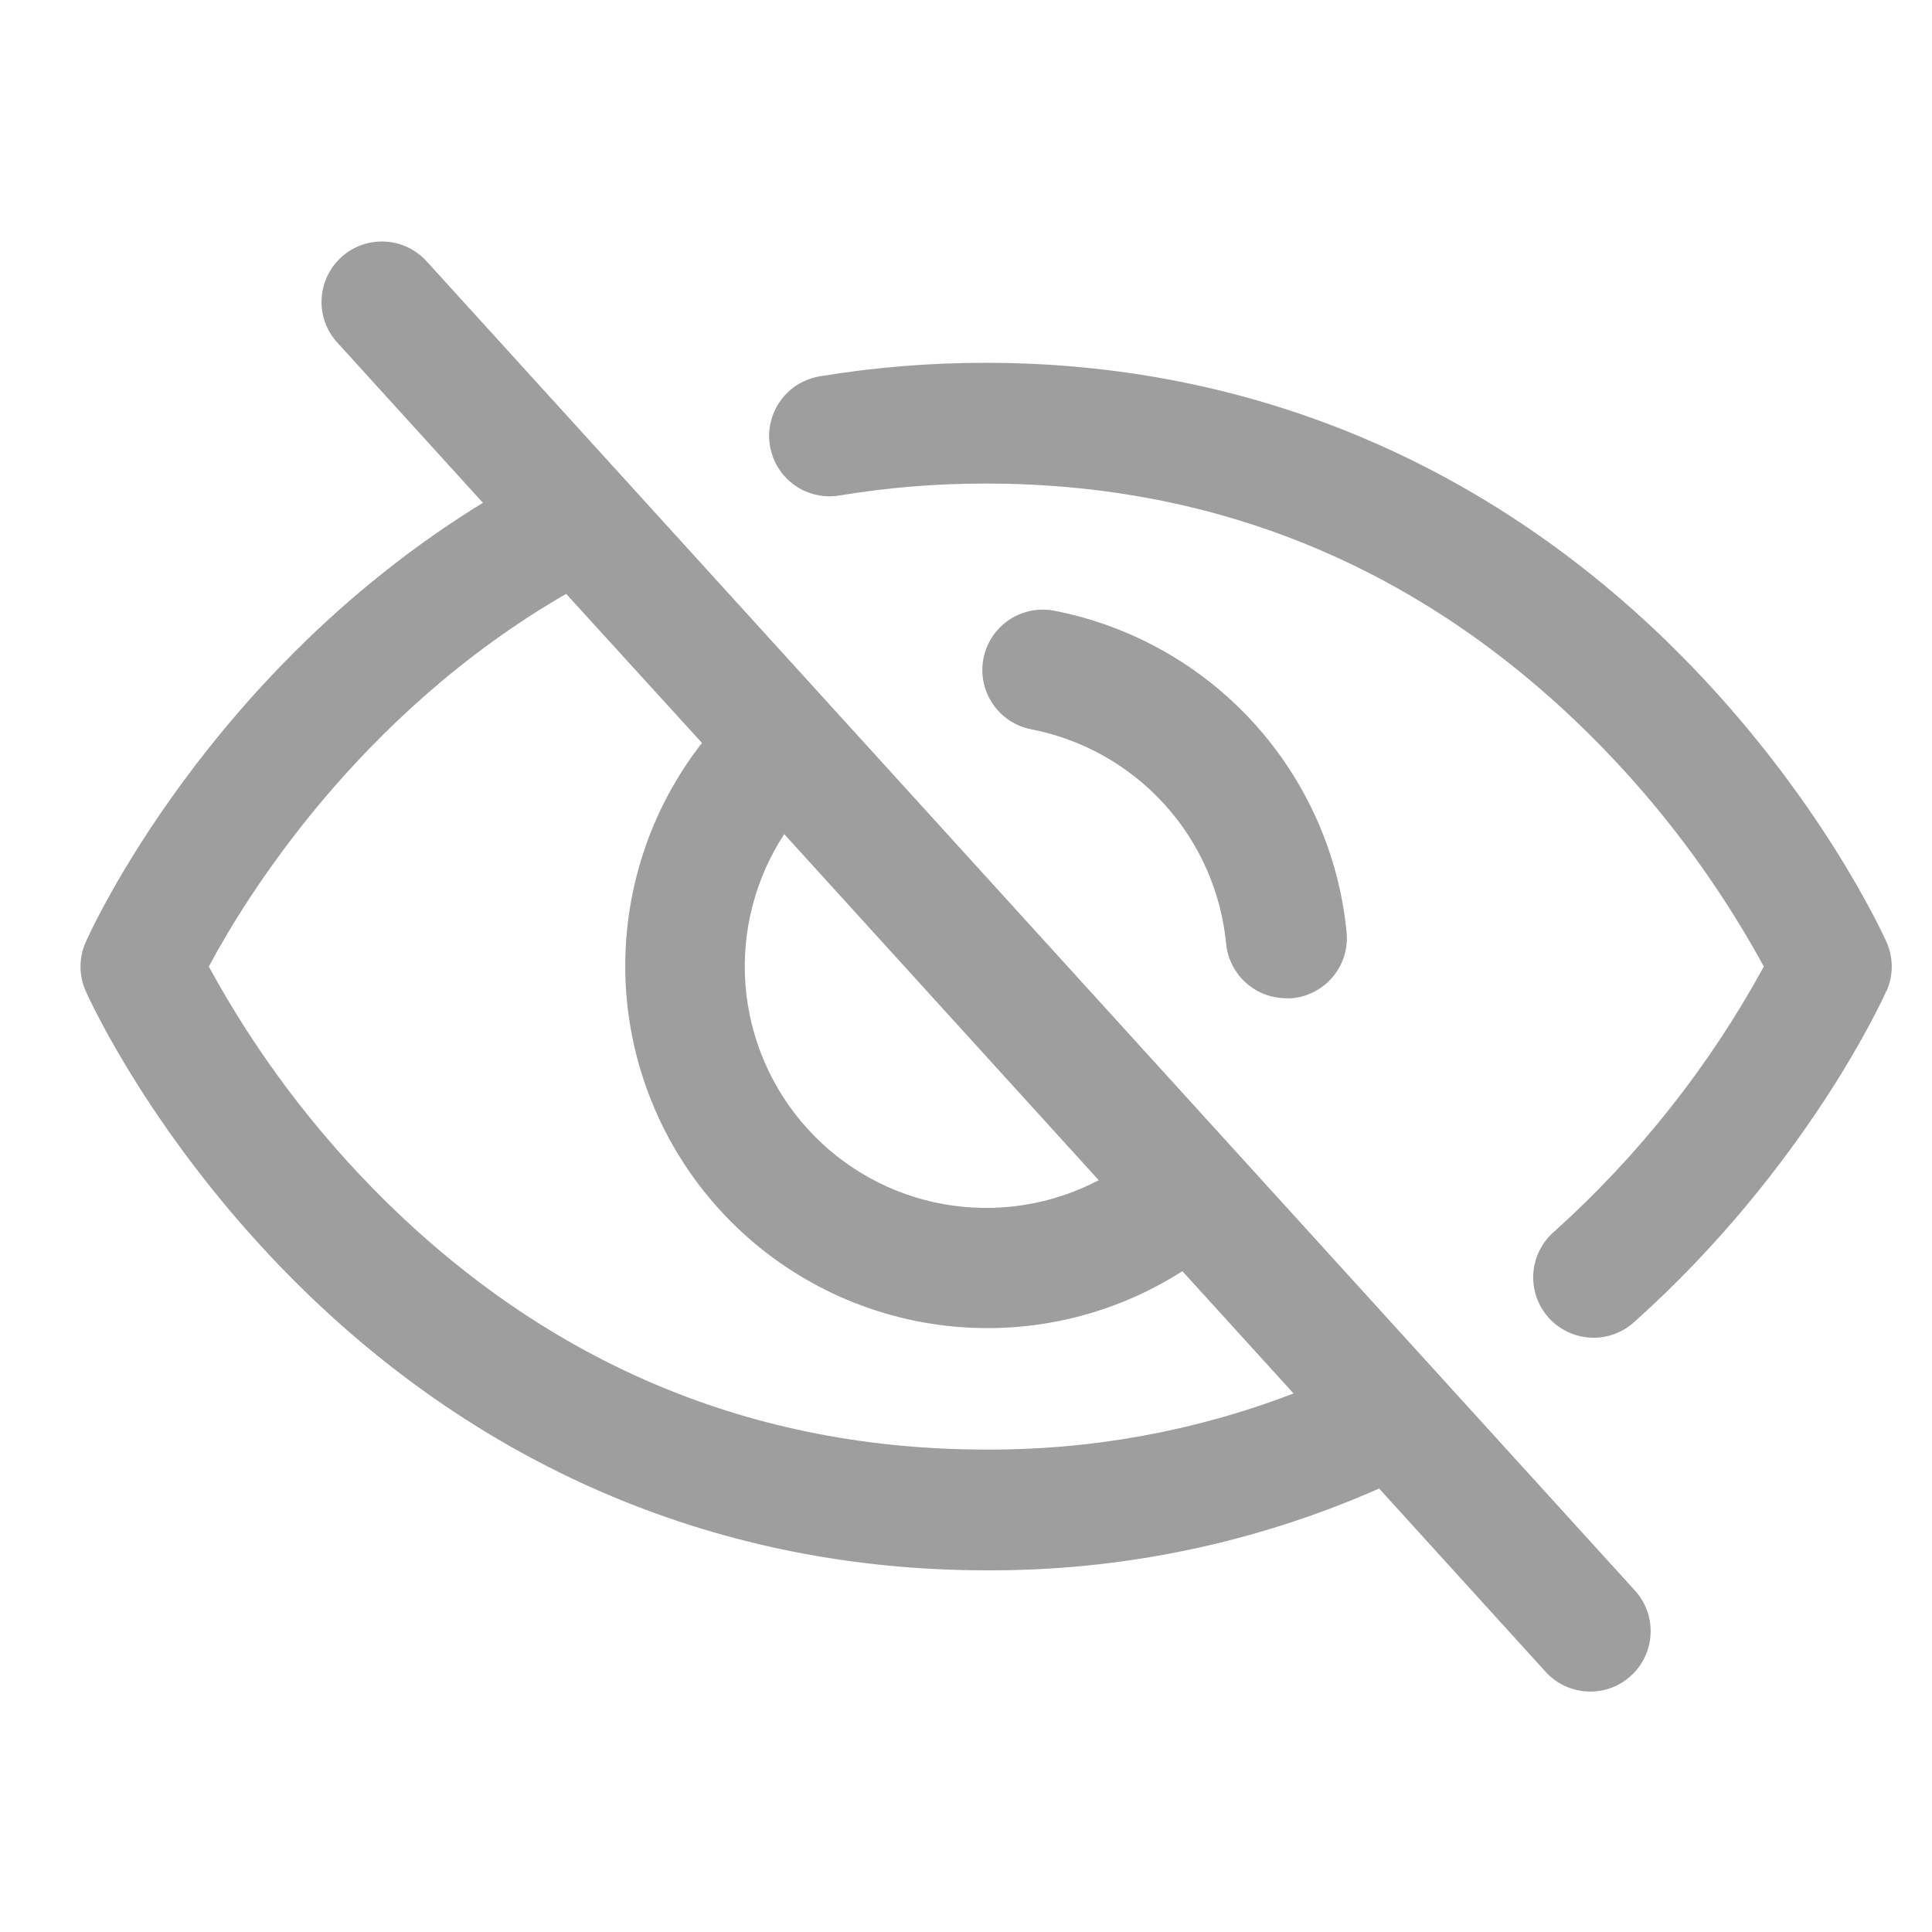 <svg width="24" height="24" viewBox="0 0 24 24" fill="none" xmlns="http://www.w3.org/2000/svg">
<path d="M5.305 3.252C5.239 3.178 5.159 3.118 5.07 3.074C4.98 3.031 4.883 3.006 4.784 3.001C4.685 2.996 4.586 3.01 4.492 3.043C4.399 3.077 4.313 3.128 4.24 3.195C4.166 3.262 4.107 3.342 4.065 3.432C4.023 3.522 3.999 3.62 3.995 3.719C3.99 3.818 4.006 3.917 4.04 4.01C4.075 4.103 4.127 4.188 4.195 4.261L5.999 6.246C2.594 8.335 1.129 11.557 1.065 11.703C1.022 11.799 1 11.903 1 12.008C1 12.113 1.022 12.216 1.065 12.312C1.097 12.386 1.892 14.147 3.657 15.912C6.009 18.264 8.98 19.507 12.25 19.507C13.931 19.516 15.594 19.17 17.132 18.491L19.194 20.761C19.26 20.835 19.34 20.896 19.429 20.939C19.519 20.982 19.616 21.007 19.715 21.012C19.814 21.018 19.913 21.003 20.007 20.97C20.1 20.937 20.186 20.885 20.259 20.818C20.333 20.752 20.392 20.671 20.434 20.581C20.477 20.491 20.5 20.394 20.504 20.295C20.509 20.195 20.493 20.096 20.459 20.003C20.424 19.91 20.372 19.825 20.304 19.752L5.305 3.252ZM9.742 10.362L13.649 14.661C13.06 14.97 12.386 15.075 11.731 14.96C11.077 14.845 10.479 14.515 10.032 14.023C9.585 13.531 9.314 12.905 9.261 12.242C9.209 11.58 9.378 10.918 9.742 10.362ZM12.25 18.007C9.364 18.007 6.843 16.958 4.757 14.889C3.9 14.038 3.171 13.067 2.594 12.007C3.033 11.183 4.437 8.876 7.033 7.377L8.72 9.229C8.067 10.066 7.731 11.106 7.77 12.167C7.81 13.228 8.224 14.241 8.938 15.026C9.652 15.811 10.621 16.319 11.673 16.459C12.726 16.599 13.794 16.363 14.688 15.791L16.069 17.31C14.851 17.778 13.555 18.014 12.25 18.007ZM12.812 9.06C12.617 9.023 12.444 8.909 12.333 8.745C12.221 8.58 12.179 8.378 12.216 8.183C12.254 7.987 12.367 7.815 12.531 7.703C12.696 7.591 12.898 7.549 13.094 7.586C14.05 7.772 14.92 8.261 15.575 8.981C16.23 9.702 16.635 10.615 16.728 11.584C16.747 11.782 16.686 11.979 16.559 12.132C16.432 12.285 16.25 12.382 16.052 12.4C16.028 12.402 16.005 12.402 15.981 12.4C15.794 12.401 15.613 12.332 15.474 12.206C15.335 12.08 15.249 11.906 15.231 11.72C15.168 11.075 14.899 10.468 14.463 9.989C14.027 9.51 13.448 9.184 12.812 9.06ZM23.433 12.312C23.393 12.4 22.443 14.503 20.305 16.419C20.232 16.486 20.146 16.538 20.053 16.572C19.959 16.607 19.86 16.622 19.761 16.617C19.661 16.612 19.564 16.588 19.474 16.545C19.384 16.502 19.303 16.442 19.237 16.368C19.171 16.294 19.12 16.207 19.087 16.113C19.055 16.019 19.041 15.92 19.047 15.82C19.054 15.721 19.08 15.624 19.124 15.535C19.168 15.446 19.23 15.366 19.305 15.301C20.354 14.358 21.235 13.245 21.911 12.007C21.332 10.945 20.602 9.973 19.743 9.122C17.657 7.056 15.136 6.007 12.25 6.007C11.642 6.006 11.035 6.055 10.435 6.154C10.337 6.171 10.237 6.169 10.141 6.147C10.044 6.126 9.953 6.085 9.872 6.028C9.791 5.971 9.722 5.898 9.669 5.814C9.617 5.73 9.581 5.637 9.565 5.539C9.548 5.441 9.551 5.341 9.574 5.245C9.597 5.148 9.638 5.057 9.696 4.977C9.754 4.897 9.827 4.828 9.911 4.777C9.996 4.725 10.09 4.69 10.188 4.674C10.869 4.562 11.559 4.506 12.25 4.507C15.52 4.507 18.491 5.75 20.843 8.102C22.608 9.867 23.402 11.629 23.435 11.703C23.478 11.799 23.5 11.903 23.5 12.008C23.5 12.113 23.478 12.216 23.435 12.312H23.433Z" fill="#9E9E9E"/>
</svg>

